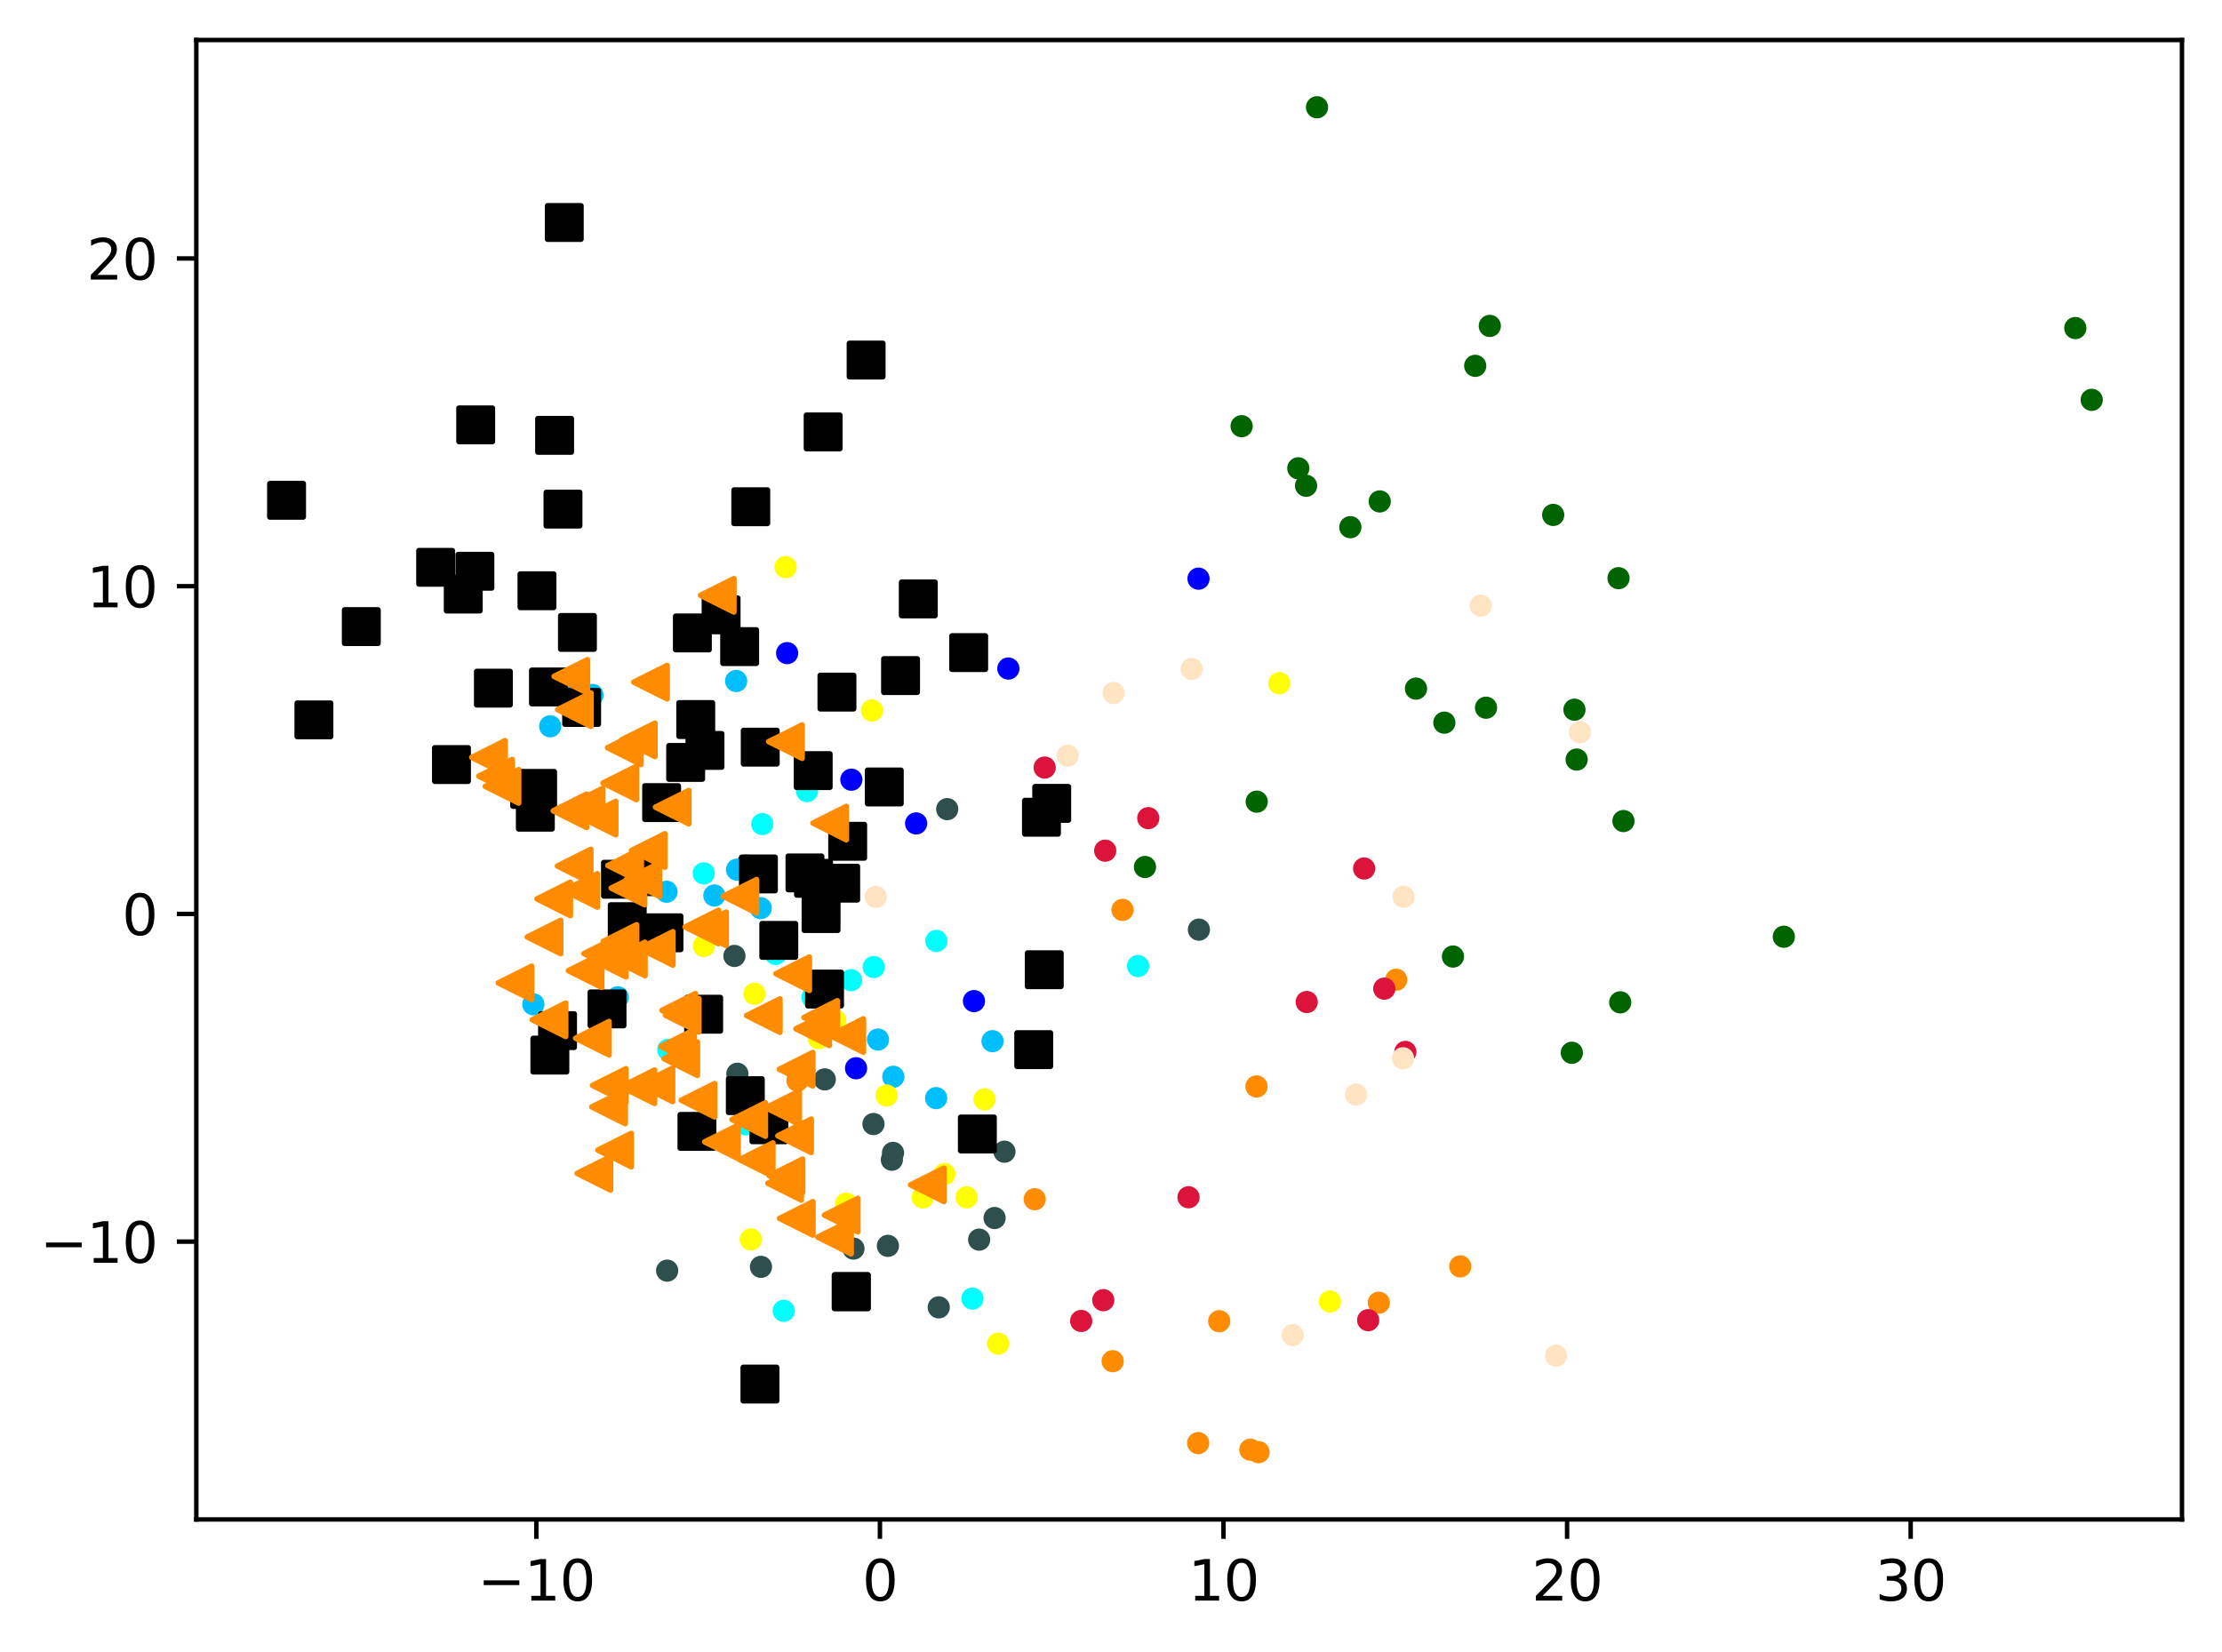 <?xml version="1.0" encoding="utf-8" standalone="no"?>
<!DOCTYPE svg PUBLIC "-//W3C//DTD SVG 1.1//EN"
  "http://www.w3.org/Graphics/SVG/1.1/DTD/svg11.dtd">
<svg xmlns:xlink="http://www.w3.org/1999/xlink" width="399.625pt" height="297.19pt" viewBox="0 0 399.625 297.19" xmlns="http://www.w3.org/2000/svg" version="1.1">
 <defs>
  <style type="text/css">*{stroke-linejoin: round; stroke-linecap: butt}</style>
 </defs>
 <g id="figure_1">
  <g id="patch_1">
   <path d="M 0 297.19 
L 399.625 297.19 
L 399.625 0 
L 0 0 
z
" style="fill: #ffffff"/>
  </g>
  <g id="axes_1">
   <g id="patch_2">
    <path d="M 35.305 273.312 
L 392.425 273.312 
L 392.425 7.2 
L 35.305 7.2 
z
" style="fill: #ffffff"/>
   </g>
   <g id="PathCollection_1">
    <defs>
     <path id="mb257a0a1c4" d="M 0 1.5 
C 0.398 1.5 0.779 1.342 1.061 1.061 
C 1.342 0.779 1.5 0.398 1.5 0 
C 1.5 -0.398 1.342 -0.779 1.061 -1.061 
C 0.779 -1.342 0.398 -1.5 0 -1.5 
C -0.398 -1.5 -0.779 -1.342 -1.061 -1.061 
C -1.342 -0.779 -1.5 -0.398 -1.5 0 
C -1.5 0.398 -1.342 0.779 -1.061 1.061 
C -0.779 1.342 -0.398 1.5 0 1.5 
z
" style="stroke: #ff8c00"/>
    </defs>
    <g clip-path="url(#peb066fb3cf)">
     <use xlink:href="#mb257a0a1c4" x="226.345" y="261.216" style="fill: #ff8c00; stroke: #ff8c00"/>
     <use xlink:href="#mb257a0a1c4" x="225.982" y="195.431" style="fill: #ff8c00; stroke: #ff8c00"/>
     <use xlink:href="#mb257a0a1c4" x="186.095" y="215.712" style="fill: #ff8c00; stroke: #ff8c00"/>
     <use xlink:href="#mb257a0a1c4" x="219.277" y="237.661" style="fill: #ff8c00; stroke: #ff8c00"/>
     <use xlink:href="#mb257a0a1c4" x="201.883" y="163.671" style="fill: #ff8c00; stroke: #ff8c00"/>
     <use xlink:href="#mb257a0a1c4" x="251.108" y="176.233" style="fill: #ff8c00; stroke: #ff8c00"/>
     <use xlink:href="#mb257a0a1c4" x="143.418" y="194.377" style="fill: #ff8c00; stroke: #ff8c00"/>
     <use xlink:href="#mb257a0a1c4" x="200.114" y="244.849" style="fill: #ff8c00; stroke: #ff8c00"/>
     <use xlink:href="#mb257a0a1c4" x="262.63" y="227.798" style="fill: #ff8c00; stroke: #ff8c00"/>
     <use xlink:href="#mb257a0a1c4" x="224.871" y="260.765" style="fill: #ff8c00; stroke: #ff8c00"/>
     <use xlink:href="#mb257a0a1c4" x="247.976" y="234.334" style="fill: #ff8c00; stroke: #ff8c00"/>
     <use xlink:href="#mb257a0a1c4" x="215.489" y="259.587" style="fill: #ff8c00; stroke: #ff8c00"/>
    </g>
   </g>
   <g id="PathCollection_2">
    <defs>
     <path id="m8f3ca8861d" d="M 0 1.5 
C 0.398 1.5 0.779 1.342 1.061 1.061 
C 1.342 0.779 1.5 0.398 1.5 0 
C 1.5 -0.398 1.342 -0.779 1.061 -1.061 
C 0.779 -1.342 0.398 -1.5 0 -1.5 
C -0.398 -1.5 -0.779 -1.342 -1.061 -1.061 
C -1.342 -0.779 -1.5 -0.398 -1.5 0 
C -1.5 0.398 -1.342 0.779 -1.061 1.061 
C -0.779 1.342 -0.398 1.5 0 1.5 
z
" style="stroke: #006400"/>
    </defs>
    <g clip-path="url(#peb066fb3cf)">
     <use xlink:href="#m8f3ca8861d" x="373.244" y="59.011" style="fill: #006400; stroke: #006400"/>
     <use xlink:href="#m8f3ca8861d" x="279.339" y="92.623" style="fill: #006400; stroke: #006400"/>
     <use xlink:href="#m8f3ca8861d" x="320.82" y="168.498" style="fill: #006400; stroke: #006400"/>
     <use xlink:href="#m8f3ca8861d" x="223.304" y="76.665" style="fill: #006400; stroke: #006400"/>
     <use xlink:href="#m8f3ca8861d" x="236.866" y="19.296" style="fill: #006400; stroke: #006400"/>
     <use xlink:href="#m8f3ca8861d" x="254.665" y="123.867" style="fill: #006400; stroke: #006400"/>
     <use xlink:href="#m8f3ca8861d" x="259.765" y="129.992" style="fill: #006400; stroke: #006400"/>
     <use xlink:href="#m8f3ca8861d" x="265.315" y="65.808" style="fill: #006400; stroke: #006400"/>
     <use xlink:href="#m8f3ca8861d" x="242.856" y="94.832" style="fill: #006400; stroke: #006400"/>
     <use xlink:href="#m8f3ca8861d" x="291.975" y="147.689" style="fill: #006400; stroke: #006400"/>
     <use xlink:href="#m8f3ca8861d" x="376.192" y="71.923" style="fill: #006400; stroke: #006400"/>
     <use xlink:href="#m8f3ca8861d" x="282.692" y="189.373" style="fill: #006400; stroke: #006400"/>
     <use xlink:href="#m8f3ca8861d" x="234.897" y="87.379" style="fill: #006400; stroke: #006400"/>
     <use xlink:href="#m8f3ca8861d" x="226.021" y="144.202" style="fill: #006400; stroke: #006400"/>
     <use xlink:href="#m8f3ca8861d" x="283.163" y="127.66" style="fill: #006400; stroke: #006400"/>
     <use xlink:href="#m8f3ca8861d" x="233.5" y="84.238" style="fill: #006400; stroke: #006400"/>
     <use xlink:href="#m8f3ca8861d" x="291.089" y="104.002" style="fill: #006400; stroke: #006400"/>
     <use xlink:href="#m8f3ca8861d" x="205.925" y="155.951" style="fill: #006400; stroke: #006400"/>
     <use xlink:href="#m8f3ca8861d" x="267.261" y="127.303" style="fill: #006400; stroke: #006400"/>
     <use xlink:href="#m8f3ca8861d" x="267.938" y="58.624" style="fill: #006400; stroke: #006400"/>
     <use xlink:href="#m8f3ca8861d" x="291.396" y="180.303" style="fill: #006400; stroke: #006400"/>
     <use xlink:href="#m8f3ca8861d" x="261.315" y="172.061" style="fill: #006400; stroke: #006400"/>
     <use xlink:href="#m8f3ca8861d" x="248.144" y="90.197" style="fill: #006400; stroke: #006400"/>
     <use xlink:href="#m8f3ca8861d" x="283.559" y="136.629" style="fill: #006400; stroke: #006400"/>
    </g>
   </g>
   <g id="PathCollection_3">
    <defs>
     <path id="m6b4afebfd3" d="M 0 1.5 
C 0.398 1.5 0.779 1.342 1.061 1.061 
C 1.342 0.779 1.5 0.398 1.5 0 
C 1.5 -0.398 1.342 -0.779 1.061 -1.061 
C 0.779 -1.342 0.398 -1.5 0 -1.5 
C -0.398 -1.5 -0.779 -1.342 -1.061 -1.061 
C -1.342 -0.779 -1.5 -0.398 -1.5 0 
C -1.5 0.398 -1.342 0.779 -1.061 1.061 
C -0.779 1.342 -0.398 1.5 0 1.5 
z
" style="stroke: #2f4f4f"/>
    </defs>
    <g clip-path="url(#peb066fb3cf)">
     <use xlink:href="#m6b4afebfd3" x="160.61" y="207.381" style="fill: #2f4f4f; stroke: #2f4f4f"/>
     <use xlink:href="#m6b4afebfd3" x="157.093" y="202.189" style="fill: #2f4f4f; stroke: #2f4f4f"/>
     <use xlink:href="#m6b4afebfd3" x="180.65" y="207.165" style="fill: #2f4f4f; stroke: #2f4f4f"/>
     <use xlink:href="#m6b4afebfd3" x="215.624" y="167.224" style="fill: #2f4f4f; stroke: #2f4f4f"/>
     <use xlink:href="#m6b4afebfd3" x="178.876" y="219.096" style="fill: #2f4f4f; stroke: #2f4f4f"/>
     <use xlink:href="#m6b4afebfd3" x="170.355" y="145.546" style="fill: #2f4f4f; stroke: #2f4f4f"/>
     <use xlink:href="#m6b4afebfd3" x="159.69" y="224.106" style="fill: #2f4f4f; stroke: #2f4f4f"/>
     <use xlink:href="#m6b4afebfd3" x="160.4" y="208.612" style="fill: #2f4f4f; stroke: #2f4f4f"/>
     <use xlink:href="#m6b4afebfd3" x="148.337" y="194.161" style="fill: #2f4f4f; stroke: #2f4f4f"/>
     <use xlink:href="#m6b4afebfd3" x="153.495" y="224.595" style="fill: #2f4f4f; stroke: #2f4f4f"/>
     <use xlink:href="#m6b4afebfd3" x="119.987" y="228.564" style="fill: #2f4f4f; stroke: #2f4f4f"/>
     <use xlink:href="#m6b4afebfd3" x="132.089" y="171.953" style="fill: #2f4f4f; stroke: #2f4f4f"/>
     <use xlink:href="#m6b4afebfd3" x="132.616" y="193.144" style="fill: #2f4f4f; stroke: #2f4f4f"/>
     <use xlink:href="#m6b4afebfd3" x="134.211" y="155.703" style="fill: #2f4f4f; stroke: #2f4f4f"/>
     <use xlink:href="#m6b4afebfd3" x="176.1" y="222.985" style="fill: #2f4f4f; stroke: #2f4f4f"/>
     <use xlink:href="#m6b4afebfd3" x="168.835" y="235.165" style="fill: #2f4f4f; stroke: #2f4f4f"/>
     <use xlink:href="#m6b4afebfd3" x="136.862" y="227.881" style="fill: #2f4f4f; stroke: #2f4f4f"/>
    </g>
   </g>
   <g id="PathCollection_4">
    <defs>
     <path id="m84658acb85" d="M 0 1.5 
C 0.398 1.5 0.779 1.342 1.061 1.061 
C 1.342 0.779 1.5 0.398 1.5 0 
C 1.5 -0.398 1.342 -0.779 1.061 -1.061 
C 0.779 -1.342 0.398 -1.5 0 -1.5 
C -0.398 -1.5 -0.779 -1.342 -1.061 -1.061 
C -1.342 -0.779 -1.5 -0.398 -1.5 0 
C -1.5 0.398 -1.342 0.779 -1.061 1.061 
C -0.779 1.342 -0.398 1.5 0 1.5 
z
" style="stroke: #00bfff"/>
    </defs>
    <g clip-path="url(#peb066fb3cf)">
     <use xlink:href="#m84658acb85" x="116.219" y="157.321" style="fill: #00bfff; stroke: #00bfff"/>
     <use xlink:href="#m84658acb85" x="128.476" y="161.081" style="fill: #00bfff; stroke: #00bfff"/>
     <use xlink:href="#m84658acb85" x="168.365" y="197.528" style="fill: #00bfff; stroke: #00bfff"/>
     <use xlink:href="#m84658acb85" x="95.925" y="180.655" style="fill: #00bfff; stroke: #00bfff"/>
     <use xlink:href="#m84658acb85" x="101.228" y="123.197" style="fill: #00bfff; stroke: #00bfff"/>
     <use xlink:href="#m84658acb85" x="98.954" y="130.645" style="fill: #00bfff; stroke: #00bfff"/>
     <use xlink:href="#m84658acb85" x="132.55" y="156.435" style="fill: #00bfff; stroke: #00bfff"/>
     <use xlink:href="#m84658acb85" x="132.393" y="122.501" style="fill: #00bfff; stroke: #00bfff"/>
     <use xlink:href="#m84658acb85" x="136.813" y="163.356" style="fill: #00bfff; stroke: #00bfff"/>
     <use xlink:href="#m84658acb85" x="160.662" y="193.69" style="fill: #00bfff; stroke: #00bfff"/>
     <use xlink:href="#m84658acb85" x="106.551" y="125.007" style="fill: #00bfff; stroke: #00bfff"/>
     <use xlink:href="#m84658acb85" x="157.905" y="186.987" style="fill: #00bfff; stroke: #00bfff"/>
     <use xlink:href="#m84658acb85" x="100.677" y="186.03" style="fill: #00bfff; stroke: #00bfff"/>
     <use xlink:href="#m84658acb85" x="178.501" y="187.286" style="fill: #00bfff; stroke: #00bfff"/>
     <use xlink:href="#m84658acb85" x="111.108" y="179.394" style="fill: #00bfff; stroke: #00bfff"/>
     <use xlink:href="#m84658acb85" x="119.875" y="160.405" style="fill: #00bfff; stroke: #00bfff"/>
    </g>
   </g>
   <g id="PathCollection_5">
    <defs>
     <path id="m1585479f55" d="M 0 1.5 
C 0.398 1.5 0.779 1.342 1.061 1.061 
C 1.342 0.779 1.5 0.398 1.5 0 
C 1.5 -0.398 1.342 -0.779 1.061 -1.061 
C 0.779 -1.342 0.398 -1.5 0 -1.5 
C -0.398 -1.5 -0.779 -1.342 -1.061 -1.061 
C -1.342 -0.779 -1.5 -0.398 -1.5 0 
C -1.5 0.398 -1.342 0.779 -1.061 1.061 
C -0.779 1.342 -0.398 1.5 0 1.5 
z
" style="stroke: #ffff00"/>
    </defs>
    <g clip-path="url(#peb066fb3cf)">
     <use xlink:href="#m1585479f55" x="141.287" y="102.017" style="fill: #ffff00; stroke: #ffff00"/>
     <use xlink:href="#m1585479f55" x="152.173" y="216.514" style="fill: #ffff00; stroke: #ffff00"/>
     <use xlink:href="#m1585479f55" x="135.019" y="222.949" style="fill: #ffff00; stroke: #ffff00"/>
     <use xlink:href="#m1585479f55" x="230.074" y="122.906" style="fill: #ffff00; stroke: #ffff00"/>
     <use xlink:href="#m1585479f55" x="147.245" y="186.74" style="fill: #ffff00; stroke: #ffff00"/>
     <use xlink:href="#m1585479f55" x="126.582" y="170.162" style="fill: #ffff00; stroke: #ffff00"/>
     <use xlink:href="#m1585479f55" x="165.95" y="215.393" style="fill: #ffff00; stroke: #ffff00"/>
     <use xlink:href="#m1585479f55" x="169.859" y="211.195" style="fill: #ffff00; stroke: #ffff00"/>
     <use xlink:href="#m1585479f55" x="239.185" y="234.115" style="fill: #ffff00; stroke: #ffff00"/>
     <use xlink:href="#m1585479f55" x="173.834" y="215.376" style="fill: #ffff00; stroke: #ffff00"/>
     <use xlink:href="#m1585479f55" x="150.236" y="183.567" style="fill: #ffff00; stroke: #ffff00"/>
     <use xlink:href="#m1585479f55" x="135.683" y="178.77" style="fill: #ffff00; stroke: #ffff00"/>
     <use xlink:href="#m1585479f55" x="159.444" y="197.055" style="fill: #ffff00; stroke: #ffff00"/>
     <use xlink:href="#m1585479f55" x="179.507" y="241.699" style="fill: #ffff00; stroke: #ffff00"/>
     <use xlink:href="#m1585479f55" x="177.064" y="197.76" style="fill: #ffff00; stroke: #ffff00"/>
     <use xlink:href="#m1585479f55" x="156.821" y="127.802" style="fill: #ffff00; stroke: #ffff00"/>
    </g>
   </g>
   <g id="PathCollection_6">
    <defs>
     <path id="m55a65175f1" d="M 0 1.5 
C 0.398 1.5 0.779 1.342 1.061 1.061 
C 1.342 0.779 1.5 0.398 1.5 0 
C 1.5 -0.398 1.342 -0.779 1.061 -1.061 
C 0.779 -1.342 0.398 -1.5 0 -1.5 
C -0.398 -1.5 -0.779 -1.342 -1.061 -1.061 
C -1.342 -0.779 -1.5 -0.398 -1.5 0 
C -1.5 0.398 -1.342 0.779 -1.061 1.061 
C -0.779 1.342 -0.398 1.5 0 1.5 
z
" style="stroke: #00ffff"/>
    </defs>
    <g clip-path="url(#peb066fb3cf)">
     <use xlink:href="#m55a65175f1" x="168.399" y="169.259" style="fill: #00ffff; stroke: #00ffff"/>
     <use xlink:href="#m55a65175f1" x="157.136" y="173.956" style="fill: #00ffff; stroke: #00ffff"/>
     <use xlink:href="#m55a65175f1" x="144.672" y="192.85" style="fill: #00ffff; stroke: #00ffff"/>
     <use xlink:href="#m55a65175f1" x="145.143" y="142.301" style="fill: #00ffff; stroke: #00ffff"/>
     <use xlink:href="#m55a65175f1" x="140.952" y="235.791" style="fill: #00ffff; stroke: #00ffff"/>
     <use xlink:href="#m55a65175f1" x="174.893" y="233.589" style="fill: #00ffff; stroke: #00ffff"/>
     <use xlink:href="#m55a65175f1" x="137.102" y="148.238" style="fill: #00ffff; stroke: #00ffff"/>
     <use xlink:href="#m55a65175f1" x="126.567" y="157.099" style="fill: #00ffff; stroke: #00ffff"/>
     <use xlink:href="#m55a65175f1" x="204.676" y="173.772" style="fill: #00ffff; stroke: #00ffff"/>
     <use xlink:href="#m55a65175f1" x="153.07" y="176.319" style="fill: #00ffff; stroke: #00ffff"/>
     <use xlink:href="#m55a65175f1" x="139.495" y="171.583" style="fill: #00ffff; stroke: #00ffff"/>
     <use xlink:href="#m55a65175f1" x="120.181" y="188.833" style="fill: #00ffff; stroke: #00ffff"/>
     <use xlink:href="#m55a65175f1" x="134.122" y="202.241" style="fill: #00ffff; stroke: #00ffff"/>
     <use xlink:href="#m55a65175f1" x="146.132" y="179.4" style="fill: #00ffff; stroke: #00ffff"/>
    </g>
   </g>
   <g id="PathCollection_7">
    <defs>
     <path id="m34c3d43964" d="M 0 1.5 
C 0.398 1.5 0.779 1.342 1.061 1.061 
C 1.342 0.779 1.5 0.398 1.5 0 
C 1.5 -0.398 1.342 -0.779 1.061 -1.061 
C 0.779 -1.342 0.398 -1.5 0 -1.5 
C -0.398 -1.5 -0.779 -1.342 -1.061 -1.061 
C -1.342 -0.779 -1.5 -0.398 -1.5 0 
C -1.5 0.398 -1.342 0.779 -1.061 1.061 
C -0.779 1.342 -0.398 1.5 0 1.5 
z
" style="stroke: #0000ff"/>
    </defs>
    <g clip-path="url(#peb066fb3cf)">
     <use xlink:href="#m34c3d43964" x="141.565" y="117.485" style="fill: #0000ff; stroke: #0000ff"/>
     <use xlink:href="#m34c3d43964" x="175.166" y="180.074" style="fill: #0000ff; stroke: #0000ff"/>
     <use xlink:href="#m34c3d43964" x="164.764" y="148.118" style="fill: #0000ff; stroke: #0000ff"/>
     <use xlink:href="#m34c3d43964" x="153.962" y="192.157" style="fill: #0000ff; stroke: #0000ff"/>
     <use xlink:href="#m34c3d43964" x="215.551" y="104.09" style="fill: #0000ff; stroke: #0000ff"/>
     <use xlink:href="#m34c3d43964" x="181.352" y="120.258" style="fill: #0000ff; stroke: #0000ff"/>
     <use xlink:href="#m34c3d43964" x="153.115" y="140.249" style="fill: #0000ff; stroke: #0000ff"/>
    </g>
   </g>
   <g id="PathCollection_8">
    <defs>
     <path id="m44dc88e1e7" d="M 0 1.5 
C 0.398 1.5 0.779 1.342 1.061 1.061 
C 1.342 0.779 1.5 0.398 1.5 0 
C 1.5 -0.398 1.342 -0.779 1.061 -1.061 
C 0.779 -1.342 0.398 -1.5 0 -1.5 
C -0.398 -1.5 -0.779 -1.342 -1.061 -1.061 
C -1.342 -0.779 -1.5 -0.398 -1.5 0 
C -1.5 0.398 -1.342 0.779 -1.061 1.061 
C -0.779 1.342 -0.398 1.5 0 1.5 
z
" style="stroke: #dc143c"/>
    </defs>
    <g clip-path="url(#peb066fb3cf)">
     <use xlink:href="#m44dc88e1e7" x="248.962" y="177.84" style="fill: #dc143c; stroke: #dc143c"/>
     <use xlink:href="#m44dc88e1e7" x="198.767" y="153.02" style="fill: #dc143c; stroke: #dc143c"/>
     <use xlink:href="#m44dc88e1e7" x="246.063" y="237.473" style="fill: #dc143c; stroke: #dc143c"/>
     <use xlink:href="#m44dc88e1e7" x="198.423" y="233.879" style="fill: #dc143c; stroke: #dc143c"/>
     <use xlink:href="#m44dc88e1e7" x="245.338" y="156.227" style="fill: #dc143c; stroke: #dc143c"/>
     <use xlink:href="#m44dc88e1e7" x="206.517" y="147.166" style="fill: #dc143c; stroke: #dc143c"/>
     <use xlink:href="#m44dc88e1e7" x="187.882" y="138.07" style="fill: #dc143c; stroke: #dc143c"/>
     <use xlink:href="#m44dc88e1e7" x="252.754" y="189.22" style="fill: #dc143c; stroke: #dc143c"/>
     <use xlink:href="#m44dc88e1e7" x="194.451" y="237.611" style="fill: #dc143c; stroke: #dc143c"/>
     <use xlink:href="#m44dc88e1e7" x="235.012" y="180.241" style="fill: #dc143c; stroke: #dc143c"/>
     <use xlink:href="#m44dc88e1e7" x="213.755" y="215.36" style="fill: #dc143c; stroke: #dc143c"/>
    </g>
   </g>
   <g id="PathCollection_9">
    <defs>
     <path id="m8a403dcdea" d="M 0 1.5 
C 0.398 1.5 0.779 1.342 1.061 1.061 
C 1.342 0.779 1.5 0.398 1.5 0 
C 1.5 -0.398 1.342 -0.779 1.061 -1.061 
C 0.779 -1.342 0.398 -1.5 0 -1.5 
C -0.398 -1.5 -0.779 -1.342 -1.061 -1.061 
C -1.342 -0.779 -1.5 -0.398 -1.5 0 
C -1.5 0.398 -1.342 0.779 -1.061 1.061 
C -0.779 1.342 -0.398 1.5 0 1.5 
z
" style="stroke: #ffe4c4"/>
    </defs>
    <g clip-path="url(#peb066fb3cf)">
     <use xlink:href="#m8a403dcdea" x="157.512" y="161.325" style="fill: #ffe4c4; stroke: #ffe4c4"/>
     <use xlink:href="#m8a403dcdea" x="232.487" y="240.159" style="fill: #ffe4c4; stroke: #ffe4c4"/>
     <use xlink:href="#m8a403dcdea" x="243.89" y="196.888" style="fill: #ffe4c4; stroke: #ffe4c4"/>
     <use xlink:href="#m8a403dcdea" x="200.27" y="124.653" style="fill: #ffe4c4; stroke: #ffe4c4"/>
     <use xlink:href="#m8a403dcdea" x="279.844" y="243.848" style="fill: #ffe4c4; stroke: #ffe4c4"/>
     <use xlink:href="#m8a403dcdea" x="192.029" y="135.925" style="fill: #ffe4c4; stroke: #ffe4c4"/>
     <use xlink:href="#m8a403dcdea" x="214.319" y="120.328" style="fill: #ffe4c4; stroke: #ffe4c4"/>
     <use xlink:href="#m8a403dcdea" x="252.33" y="190.365" style="fill: #ffe4c4; stroke: #ffe4c4"/>
     <use xlink:href="#m8a403dcdea" x="284.136" y="131.696" style="fill: #ffe4c4; stroke: #ffe4c4"/>
     <use xlink:href="#m8a403dcdea" x="266.299" y="108.946" style="fill: #ffe4c4; stroke: #ffe4c4"/>
     <use xlink:href="#m8a403dcdea" x="252.424" y="161.311" style="fill: #ffe4c4; stroke: #ffe4c4"/>
    </g>
   </g>
   <g id="PathCollection_10">
    <defs>
     <path id="m4e0b76e8a9" d="M -3 3 
L 3 3 
L 3 -3 
L -3 -3 
z
" style="stroke: #000000"/>
    </defs>
    <g clip-path="url(#peb066fb3cf)">
     <use xlink:href="#m4e0b76e8a9" x="144.772" y="157.019" style="stroke: #000000"/>
     <use xlink:href="#m4e0b76e8a9" x="96.28" y="146.096" style="stroke: #000000"/>
     <use xlink:href="#m4e0b76e8a9" x="96.691" y="141.818" style="stroke: #000000"/>
     <use xlink:href="#m4e0b76e8a9" x="185.915" y="188.805" style="stroke: #000000"/>
     <use xlink:href="#m4e0b76e8a9" x="136.729" y="134.396" style="stroke: #000000"/>
     <use xlink:href="#m4e0b76e8a9" x="112.809" y="165.792" style="stroke: #000000"/>
     <use xlink:href="#m4e0b76e8a9" x="138.288" y="202.327" style="stroke: #000000"/>
     <use xlink:href="#m4e0b76e8a9" x="99.746" y="78.311" style="stroke: #000000"/>
     <use xlink:href="#m4e0b76e8a9" x="161.965" y="121.52" style="stroke: #000000"/>
     <use xlink:href="#m4e0b76e8a9" x="64.982" y="112.712" style="stroke: #000000"/>
     <use xlink:href="#m4e0b76e8a9" x="98.64" y="123.572" style="stroke: #000000"/>
     <use xlink:href="#m4e0b76e8a9" x="136.677" y="248.964" style="stroke: #000000"/>
     <use xlink:href="#m4e0b76e8a9" x="187.807" y="174.432" style="stroke: #000000"/>
     <use xlink:href="#m4e0b76e8a9" x="125.129" y="129.429" style="stroke: #000000"/>
     <use xlink:href="#m4e0b76e8a9" x="189.151" y="144.513" style="stroke: #000000"/>
     <use xlink:href="#m4e0b76e8a9" x="152.456" y="151.331" style="stroke: #000000"/>
     <use xlink:href="#m4e0b76e8a9" x="153.096" y="232.342" style="stroke: #000000"/>
     <use xlink:href="#m4e0b76e8a9" x="135.026" y="91.15" style="stroke: #000000"/>
     <use xlink:href="#m4e0b76e8a9" x="140.066" y="169.154" style="stroke: #000000"/>
     <use xlink:href="#m4e0b76e8a9" x="113.891" y="168.107" style="stroke: #000000"/>
     <use xlink:href="#m4e0b76e8a9" x="103.851" y="113.76" style="stroke: #000000"/>
     <use xlink:href="#m4e0b76e8a9" x="109.171" y="181.479" style="stroke: #000000"/>
     <use xlink:href="#m4e0b76e8a9" x="98.893" y="189.792" style="stroke: #000000"/>
     <use xlink:href="#m4e0b76e8a9" x="118.994" y="144.372" style="stroke: #000000"/>
     <use xlink:href="#m4e0b76e8a9" x="124.522" y="113.855" style="stroke: #000000"/>
     <use xlink:href="#m4e0b76e8a9" x="95.247" y="142.006" style="stroke: #000000"/>
     <use xlink:href="#m4e0b76e8a9" x="78.353" y="102.048" style="stroke: #000000"/>
     <use xlink:href="#m4e0b76e8a9" x="146.253" y="138.612" style="stroke: #000000"/>
     <use xlink:href="#m4e0b76e8a9" x="165.153" y="107.735" style="stroke: #000000"/>
     <use xlink:href="#m4e0b76e8a9" x="81.196" y="137.528" style="stroke: #000000"/>
     <use xlink:href="#m4e0b76e8a9" x="56.457" y="129.489" style="stroke: #000000"/>
     <use xlink:href="#m4e0b76e8a9" x="83.315" y="106.858" style="stroke: #000000"/>
     <use xlink:href="#m4e0b76e8a9" x="146.31" y="157.99" style="stroke: #000000"/>
     <use xlink:href="#m4e0b76e8a9" x="136.396" y="157.204" style="stroke: #000000"/>
     <use xlink:href="#m4e0b76e8a9" x="101.253" y="91.575" style="stroke: #000000"/>
     <use xlink:href="#m4e0b76e8a9" x="153.096" y="232.342" style="stroke: #000000"/>
     <use xlink:href="#m4e0b76e8a9" x="155.771" y="64.764" style="stroke: #000000"/>
     <use xlink:href="#m4e0b76e8a9" x="148.293" y="177.913" style="stroke: #000000"/>
     <use xlink:href="#m4e0b76e8a9" x="119.416" y="167.793" style="stroke: #000000"/>
     <use xlink:href="#m4e0b76e8a9" x="174.216" y="117.387" style="stroke: #000000"/>
     <use xlink:href="#m4e0b76e8a9" x="129.689" y="110.6" style="stroke: #000000"/>
     <use xlink:href="#m4e0b76e8a9" x="88.737" y="123.78" style="stroke: #000000"/>
     <use xlink:href="#m4e0b76e8a9" x="175.779" y="203.982" style="stroke: #000000"/>
     <use xlink:href="#m4e0b76e8a9" x="134.044" y="197.084" style="stroke: #000000"/>
     <use xlink:href="#m4e0b76e8a9" x="51.537" y="89.992" style="stroke: #000000"/>
     <use xlink:href="#m4e0b76e8a9" x="114.703" y="157.688" style="stroke: #000000"/>
     <use xlink:href="#m4e0b76e8a9" x="104.607" y="127.257" style="stroke: #000000"/>
     <use xlink:href="#m4e0b76e8a9" x="111.595" y="158.162" style="stroke: #000000"/>
     <use xlink:href="#m4e0b76e8a9" x="100.272" y="185.391" style="stroke: #000000"/>
     <use xlink:href="#m4e0b76e8a9" x="187.306" y="147" style="stroke: #000000"/>
     <use xlink:href="#m4e0b76e8a9" x="123.316" y="137.145" style="stroke: #000000"/>
     <use xlink:href="#m4e0b76e8a9" x="126.55" y="182.437" style="stroke: #000000"/>
     <use xlink:href="#m4e0b76e8a9" x="147.668" y="164.331" style="stroke: #000000"/>
     <use xlink:href="#m4e0b76e8a9" x="85.411" y="102.76" style="stroke: #000000"/>
     <use xlink:href="#m4e0b76e8a9" x="148.042" y="77.691" style="stroke: #000000"/>
     <use xlink:href="#m4e0b76e8a9" x="150.522" y="124.492" style="stroke: #000000"/>
     <use xlink:href="#m4e0b76e8a9" x="133.028" y="116.312" style="stroke: #000000"/>
     <use xlink:href="#m4e0b76e8a9" x="151.2" y="158.861" style="stroke: #000000"/>
     <use xlink:href="#m4e0b76e8a9" x="159.038" y="141.554" style="stroke: #000000"/>
     <use xlink:href="#m4e0b76e8a9" x="101.482" y="40.022" style="stroke: #000000"/>
     <use xlink:href="#m4e0b76e8a9" x="96.573" y="106.262" style="stroke: #000000"/>
     <use xlink:href="#m4e0b76e8a9" x="85.552" y="76.42" style="stroke: #000000"/>
     <use xlink:href="#m4e0b76e8a9" x="125.345" y="203.514" style="stroke: #000000"/>
     <use xlink:href="#m4e0b76e8a9" x="126.789" y="134.984" style="stroke: #000000"/>
    </g>
   </g>
   <g id="PathCollection_11">
    <defs>
     <path id="m28d4b5ad2b" d="M -3 -0 
L 3 3 
L 3 -3 
z
" style="stroke: #ff8c00"/>
    </defs>
    <g clip-path="url(#peb066fb3cf)">
     <use xlink:href="#m28d4b5ad2b" x="116.585" y="152.979" style="fill: #ff8c00; stroke: #ff8c00"/>
     <use xlink:href="#m28d4b5ad2b" x="106.809" y="211.068" style="fill: #ff8c00; stroke: #ff8c00"/>
     <use xlink:href="#m28d4b5ad2b" x="122.692" y="182.626" style="fill: #ff8c00; stroke: #ff8c00"/>
     <use xlink:href="#m28d4b5ad2b" x="106.533" y="186.757" style="fill: #ff8c00; stroke: #ff8c00"/>
     <use xlink:href="#m28d4b5ad2b" x="103.298" y="127.647" style="fill: #ff8c00; stroke: #ff8c00"/>
     <use xlink:href="#m28d4b5ad2b" x="113.006" y="172.499" style="fill: #ff8c00; stroke: #ff8c00"/>
     <use xlink:href="#m28d4b5ad2b" x="125.53" y="197.91" style="fill: #ff8c00; stroke: #ff8c00"/>
     <use xlink:href="#m28d4b5ad2b" x="112.932" y="159.751" style="fill: #ff8c00; stroke: #ff8c00"/>
     <use xlink:href="#m28d4b5ad2b" x="151.284" y="218.572" style="fill: #ff8c00; stroke: #ff8c00"/>
     <use xlink:href="#m28d4b5ad2b" x="147.607" y="183.018" style="fill: #ff8c00; stroke: #ff8c00"/>
     <use xlink:href="#m28d4b5ad2b" x="121.857" y="188.241" style="fill: #ff8c00; stroke: #ff8c00"/>
     <use xlink:href="#m28d4b5ad2b" x="105.382" y="144.815" style="fill: #ff8c00; stroke: #ff8c00"/>
     <use xlink:href="#m28d4b5ad2b" x="150.077" y="222.535" style="fill: #ff8c00; stroke: #ff8c00"/>
     <use xlink:href="#m28d4b5ad2b" x="111.475" y="140.836" style="fill: #ff8c00; stroke: #ff8c00"/>
     <use xlink:href="#m28d4b5ad2b" x="117.962" y="195.139" style="fill: #ff8c00; stroke: #ff8c00"/>
     <use xlink:href="#m28d4b5ad2b" x="109.447" y="199.114" style="fill: #ff8c00; stroke: #ff8c00"/>
     <use xlink:href="#m28d4b5ad2b" x="116.981" y="122.703" style="fill: #ff8c00; stroke: #ff8c00"/>
     <use xlink:href="#m28d4b5ad2b" x="152.287" y="186.271" style="fill: #ff8c00; stroke: #ff8c00"/>
     <use xlink:href="#m28d4b5ad2b" x="141.356" y="211.495" style="fill: #ff8c00; stroke: #ff8c00"/>
     <use xlink:href="#m28d4b5ad2b" x="107.744" y="147.149" style="fill: #ff8c00; stroke: #ff8c00"/>
     <use xlink:href="#m28d4b5ad2b" x="109.572" y="195.246" style="fill: #ff8c00; stroke: #ff8c00"/>
     <use xlink:href="#m28d4b5ad2b" x="115.615" y="158.245" style="fill: #ff8c00; stroke: #ff8c00"/>
     <use xlink:href="#m28d4b5ad2b" x="141.257" y="133.404" style="fill: #ff8c00; stroke: #ff8c00"/>
     <use xlink:href="#m28d4b5ad2b" x="99.579" y="161.696" style="fill: #ff8c00; stroke: #ff8c00"/>
     <use xlink:href="#m28d4b5ad2b" x="122.428" y="190.441" style="fill: #ff8c00; stroke: #ff8c00"/>
     <use xlink:href="#m28d4b5ad2b" x="149.216" y="148.061" style="fill: #ff8c00; stroke: #ff8c00"/>
     <use xlink:href="#m28d4b5ad2b" x="128.992" y="107.086" style="fill: #ff8c00; stroke: #ff8c00"/>
     <use xlink:href="#m28d4b5ad2b" x="103.257" y="155.778" style="fill: #ff8c00; stroke: #ff8c00"/>
     <use xlink:href="#m28d4b5ad2b" x="118.022" y="170.601" style="fill: #ff8c00; stroke: #ff8c00"/>
     <use xlink:href="#m28d4b5ad2b" x="111.492" y="169.341" style="fill: #ff8c00; stroke: #ff8c00"/>
     <use xlink:href="#m28d4b5ad2b" x="142.56" y="175.149" style="fill: #ff8c00; stroke: #ff8c00"/>
     <use xlink:href="#m28d4b5ad2b" x="114.732" y="195.48" style="fill: #ff8c00; stroke: #ff8c00"/>
     <use xlink:href="#m28d4b5ad2b" x="141.109" y="212.851" style="fill: #ff8c00; stroke: #ff8c00"/>
     <use xlink:href="#m28d4b5ad2b" x="143.207" y="219.169" style="fill: #ff8c00; stroke: #ff8c00"/>
     <use xlink:href="#m28d4b5ad2b" x="143.177" y="192.328" style="fill: #ff8c00; stroke: #ff8c00"/>
     <use xlink:href="#m28d4b5ad2b" x="109.583" y="172.717" style="fill: #ff8c00; stroke: #ff8c00"/>
     <use xlink:href="#m28d4b5ad2b" x="122.059" y="181.739" style="fill: #ff8c00; stroke: #ff8c00"/>
     <use xlink:href="#m28d4b5ad2b" x="112.276" y="134.501" style="fill: #ff8c00; stroke: #ff8c00"/>
     <use xlink:href="#m28d4b5ad2b" x="120.889" y="145.191" style="fill: #ff8c00; stroke: #ff8c00"/>
     <use xlink:href="#m28d4b5ad2b" x="137.273" y="182.679" style="fill: #ff8c00; stroke: #ff8c00"/>
     <use xlink:href="#m28d4b5ad2b" x="90.277" y="141.451" style="fill: #ff8c00; stroke: #ff8c00"/>
     <use xlink:href="#m28d4b5ad2b" x="102.661" y="121.663" style="fill: #ff8c00; stroke: #ff8c00"/>
     <use xlink:href="#m28d4b5ad2b" x="104.45" y="160.171" style="fill: #ff8c00; stroke: #ff8c00"/>
     <use xlink:href="#m28d4b5ad2b" x="146.155" y="185.059" style="fill: #ff8c00; stroke: #ff8c00"/>
     <use xlink:href="#m28d4b5ad2b" x="129.742" y="205.403" style="fill: #ff8c00; stroke: #ff8c00"/>
     <use xlink:href="#m28d4b5ad2b" x="98.737" y="183.438" style="fill: #ff8c00; stroke: #ff8c00"/>
     <use xlink:href="#m28d4b5ad2b" x="92.618" y="176.804" style="fill: #ff8c00; stroke: #ff8c00"/>
     <use xlink:href="#m28d4b5ad2b" x="136.005" y="208.591" style="fill: #ff8c00; stroke: #ff8c00"/>
     <use xlink:href="#m28d4b5ad2b" x="134.651" y="201.377" style="fill: #ff8c00; stroke: #ff8c00"/>
     <use xlink:href="#m28d4b5ad2b" x="112.335" y="155.682" style="fill: #ff8c00; stroke: #ff8c00"/>
     <use xlink:href="#m28d4b5ad2b" x="140.764" y="199.262" style="fill: #ff8c00; stroke: #ff8c00"/>
     <use xlink:href="#m28d4b5ad2b" x="166.769" y="213.128" style="fill: #ff8c00; stroke: #ff8c00"/>
     <use xlink:href="#m28d4b5ad2b" x="89.123" y="139.609" style="fill: #ff8c00; stroke: #ff8c00"/>
     <use xlink:href="#m28d4b5ad2b" x="102.501" y="145.846" style="fill: #ff8c00; stroke: #ff8c00"/>
     <use xlink:href="#m28d4b5ad2b" x="87.848" y="136.235" style="fill: #ff8c00; stroke: #ff8c00"/>
     <use xlink:href="#m28d4b5ad2b" x="133.068" y="161.218" style="fill: #ff8c00; stroke: #ff8c00"/>
     <use xlink:href="#m28d4b5ad2b" x="126.218" y="166.74" style="fill: #ff8c00; stroke: #ff8c00"/>
     <use xlink:href="#m28d4b5ad2b" x="97.839" y="168.548" style="fill: #ff8c00; stroke: #ff8c00"/>
     <use xlink:href="#m28d4b5ad2b" x="127.61" y="167.072" style="fill: #ff8c00; stroke: #ff8c00"/>
     <use xlink:href="#m28d4b5ad2b" x="110.534" y="206.879" style="fill: #ff8c00; stroke: #ff8c00"/>
     <use xlink:href="#m28d4b5ad2b" x="114.796" y="133.081" style="fill: #ff8c00; stroke: #ff8c00"/>
     <use xlink:href="#m28d4b5ad2b" x="108.031" y="171.531" style="fill: #ff8c00; stroke: #ff8c00"/>
     <use xlink:href="#m28d4b5ad2b" x="142.898" y="204.309" style="fill: #ff8c00; stroke: #ff8c00"/>
     <use xlink:href="#m28d4b5ad2b" x="105.219" y="174.6" style="fill: #ff8c00; stroke: #ff8c00"/>
    </g>
   </g>
   <g id="matplotlib.axis_1">
    <g id="xtick_1">
     <g id="line2d_1">
      <defs>
       <path id="m9fa4113383" d="M 0 0 
L 0 3.5 
" style="stroke: #000000; stroke-width: 0.8"/>
      </defs>
      <g>
       <use xlink:href="#m9fa4113383" x="96.461" y="273.312" style="stroke: #000000; stroke-width: 0.8"/>
      </g>
     </g>
     <g id="text_1">
      <!-- −10 -->
      <g transform="translate(85.909 287.91) scale(0.1 -0.1)">
       <defs>
        <path id="DejaVuSans-2212" d="M 678 2272 
L 4684 2272 
L 4684 1741 
L 678 1741 
L 678 2272 
z
" transform="scale(0.016)"/>
        <path id="DejaVuSans-31" d="M 794 531 
L 1825 531 
L 1825 4091 
L 703 3866 
L 703 4441 
L 1819 4666 
L 2450 4666 
L 2450 531 
L 3481 531 
L 3481 0 
L 794 0 
L 794 531 
z
" transform="scale(0.016)"/>
        <path id="DejaVuSans-30" d="M 2034 4250 
Q 1547 4250 1301 3770 
Q 1056 3291 1056 2328 
Q 1056 1369 1301 889 
Q 1547 409 2034 409 
Q 2525 409 2770 889 
Q 3016 1369 3016 2328 
Q 3016 3291 2770 3770 
Q 2525 4250 2034 4250 
z
M 2034 4750 
Q 2819 4750 3233 4129 
Q 3647 3509 3647 2328 
Q 3647 1150 3233 529 
Q 2819 -91 2034 -91 
Q 1250 -91 836 529 
Q 422 1150 422 2328 
Q 422 3509 836 4129 
Q 1250 4750 2034 4750 
z
" transform="scale(0.016)"/>
       </defs>
       <use xlink:href="#DejaVuSans-2212"/>
       <use xlink:href="#DejaVuSans-31" x="83.789"/>
       <use xlink:href="#DejaVuSans-30" x="147.412"/>
      </g>
     </g>
    </g>
    <g id="xtick_2">
     <g id="line2d_2">
      <g>
       <use xlink:href="#m9fa4113383" x="158.254" y="273.312" style="stroke: #000000; stroke-width: 0.8"/>
      </g>
     </g>
     <g id="text_2">
      <!-- 0 -->
      <g transform="translate(155.072 287.91) scale(0.1 -0.1)">
       <use xlink:href="#DejaVuSans-30"/>
      </g>
     </g>
    </g>
    <g id="xtick_3">
     <g id="line2d_3">
      <g>
       <use xlink:href="#m9fa4113383" x="220.046" y="273.312" style="stroke: #000000; stroke-width: 0.8"/>
      </g>
     </g>
     <g id="text_3">
      <!-- 10 -->
      <g transform="translate(213.684 287.91) scale(0.1 -0.1)">
       <use xlink:href="#DejaVuSans-31"/>
       <use xlink:href="#DejaVuSans-30" x="63.623"/>
      </g>
     </g>
    </g>
    <g id="xtick_4">
     <g id="line2d_4">
      <g>
       <use xlink:href="#m9fa4113383" x="281.839" y="273.312" style="stroke: #000000; stroke-width: 0.8"/>
      </g>
     </g>
     <g id="text_4">
      <!-- 20 -->
      <g transform="translate(275.476 287.91) scale(0.1 -0.1)">
       <defs>
        <path id="DejaVuSans-32" d="M 1228 531 
L 3431 531 
L 3431 0 
L 469 0 
L 469 531 
Q 828 903 1448 1529 
Q 2069 2156 2228 2338 
Q 2531 2678 2651 2914 
Q 2772 3150 2772 3378 
Q 2772 3750 2511 3984 
Q 2250 4219 1831 4219 
Q 1534 4219 1204 4116 
Q 875 4013 500 3803 
L 500 4441 
Q 881 4594 1212 4672 
Q 1544 4750 1819 4750 
Q 2544 4750 2975 4387 
Q 3406 4025 3406 3419 
Q 3406 3131 3298 2873 
Q 3191 2616 2906 2266 
Q 2828 2175 2409 1742 
Q 1991 1309 1228 531 
z
" transform="scale(0.016)"/>
       </defs>
       <use xlink:href="#DejaVuSans-32"/>
       <use xlink:href="#DejaVuSans-30" x="63.623"/>
      </g>
     </g>
    </g>
    <g id="xtick_5">
     <g id="line2d_5">
      <g>
       <use xlink:href="#m9fa4113383" x="343.631" y="273.312" style="stroke: #000000; stroke-width: 0.8"/>
      </g>
     </g>
     <g id="text_5">
      <!-- 30 -->
      <g transform="translate(337.268 287.91) scale(0.1 -0.1)">
       <defs>
        <path id="DejaVuSans-33" d="M 2597 2516 
Q 3050 2419 3304 2112 
Q 3559 1806 3559 1356 
Q 3559 666 3084 287 
Q 2609 -91 1734 -91 
Q 1441 -91 1130 -33 
Q 819 25 488 141 
L 488 750 
Q 750 597 1062 519 
Q 1375 441 1716 441 
Q 2309 441 2620 675 
Q 2931 909 2931 1356 
Q 2931 1769 2642 2001 
Q 2353 2234 1838 2234 
L 1294 2234 
L 1294 2753 
L 1863 2753 
Q 2328 2753 2575 2939 
Q 2822 3125 2822 3475 
Q 2822 3834 2567 4026 
Q 2313 4219 1838 4219 
Q 1578 4219 1281 4162 
Q 984 4106 628 3988 
L 628 4550 
Q 988 4650 1302 4700 
Q 1616 4750 1894 4750 
Q 2613 4750 3031 4423 
Q 3450 4097 3450 3541 
Q 3450 3153 3228 2886 
Q 3006 2619 2597 2516 
z
" transform="scale(0.016)"/>
       </defs>
       <use xlink:href="#DejaVuSans-33"/>
       <use xlink:href="#DejaVuSans-30" x="63.623"/>
      </g>
     </g>
    </g>
   </g>
   <g id="matplotlib.axis_2">
    <g id="ytick_1">
     <g id="line2d_6">
      <defs>
       <path id="md0278bd4ac" d="M 0 0 
L -3.5 0 
" style="stroke: #000000; stroke-width: 0.8"/>
      </defs>
      <g>
       <use xlink:href="#md0278bd4ac" x="35.305" y="223.343" style="stroke: #000000; stroke-width: 0.8"/>
      </g>
     </g>
     <g id="text_6">
      <!-- −10 -->
      <g transform="translate(7.2 227.142) scale(0.1 -0.1)">
       <use xlink:href="#DejaVuSans-2212"/>
       <use xlink:href="#DejaVuSans-31" x="83.789"/>
       <use xlink:href="#DejaVuSans-30" x="147.412"/>
      </g>
     </g>
    </g>
    <g id="ytick_2">
     <g id="line2d_7">
      <g>
       <use xlink:href="#md0278bd4ac" x="35.305" y="164.393" style="stroke: #000000; stroke-width: 0.8"/>
      </g>
     </g>
     <g id="text_7">
      <!-- 0 -->
      <g transform="translate(21.942 168.192) scale(0.1 -0.1)">
       <use xlink:href="#DejaVuSans-30"/>
      </g>
     </g>
    </g>
    <g id="ytick_3">
     <g id="line2d_8">
      <g>
       <use xlink:href="#md0278bd4ac" x="35.305" y="105.443" style="stroke: #000000; stroke-width: 0.8"/>
      </g>
     </g>
     <g id="text_8">
      <!-- 10 -->
      <g transform="translate(15.58 109.242) scale(0.1 -0.1)">
       <use xlink:href="#DejaVuSans-31"/>
       <use xlink:href="#DejaVuSans-30" x="63.623"/>
      </g>
     </g>
    </g>
    <g id="ytick_4">
     <g id="line2d_9">
      <g>
       <use xlink:href="#md0278bd4ac" x="35.305" y="46.493" style="stroke: #000000; stroke-width: 0.8"/>
      </g>
     </g>
     <g id="text_9">
      <!-- 20 -->
      <g transform="translate(15.58 50.292) scale(0.1 -0.1)">
       <use xlink:href="#DejaVuSans-32"/>
       <use xlink:href="#DejaVuSans-30" x="63.623"/>
      </g>
     </g>
    </g>
   </g>
   <g id="patch_3">
    <path d="M 35.305 273.312 
L 35.305 7.2 
" style="fill: none; stroke: #000000; stroke-width: 0.8; stroke-linejoin: miter; stroke-linecap: square"/>
   </g>
   <g id="patch_4">
    <path d="M 392.425 273.312 
L 392.425 7.2 
" style="fill: none; stroke: #000000; stroke-width: 0.8; stroke-linejoin: miter; stroke-linecap: square"/>
   </g>
   <g id="patch_5">
    <path d="M 35.305 273.312 
L 392.425 273.312 
" style="fill: none; stroke: #000000; stroke-width: 0.8; stroke-linejoin: miter; stroke-linecap: square"/>
   </g>
   <g id="patch_6">
    <path d="M 35.305 7.2 
L 392.425 7.2 
" style="fill: none; stroke: #000000; stroke-width: 0.8; stroke-linejoin: miter; stroke-linecap: square"/>
   </g>
  </g>
 </g>
 <defs>
  <clipPath id="peb066fb3cf">
   <rect x="35.305" y="7.2" width="357.12" height="266.112"/>
  </clipPath>
 </defs>
</svg>
